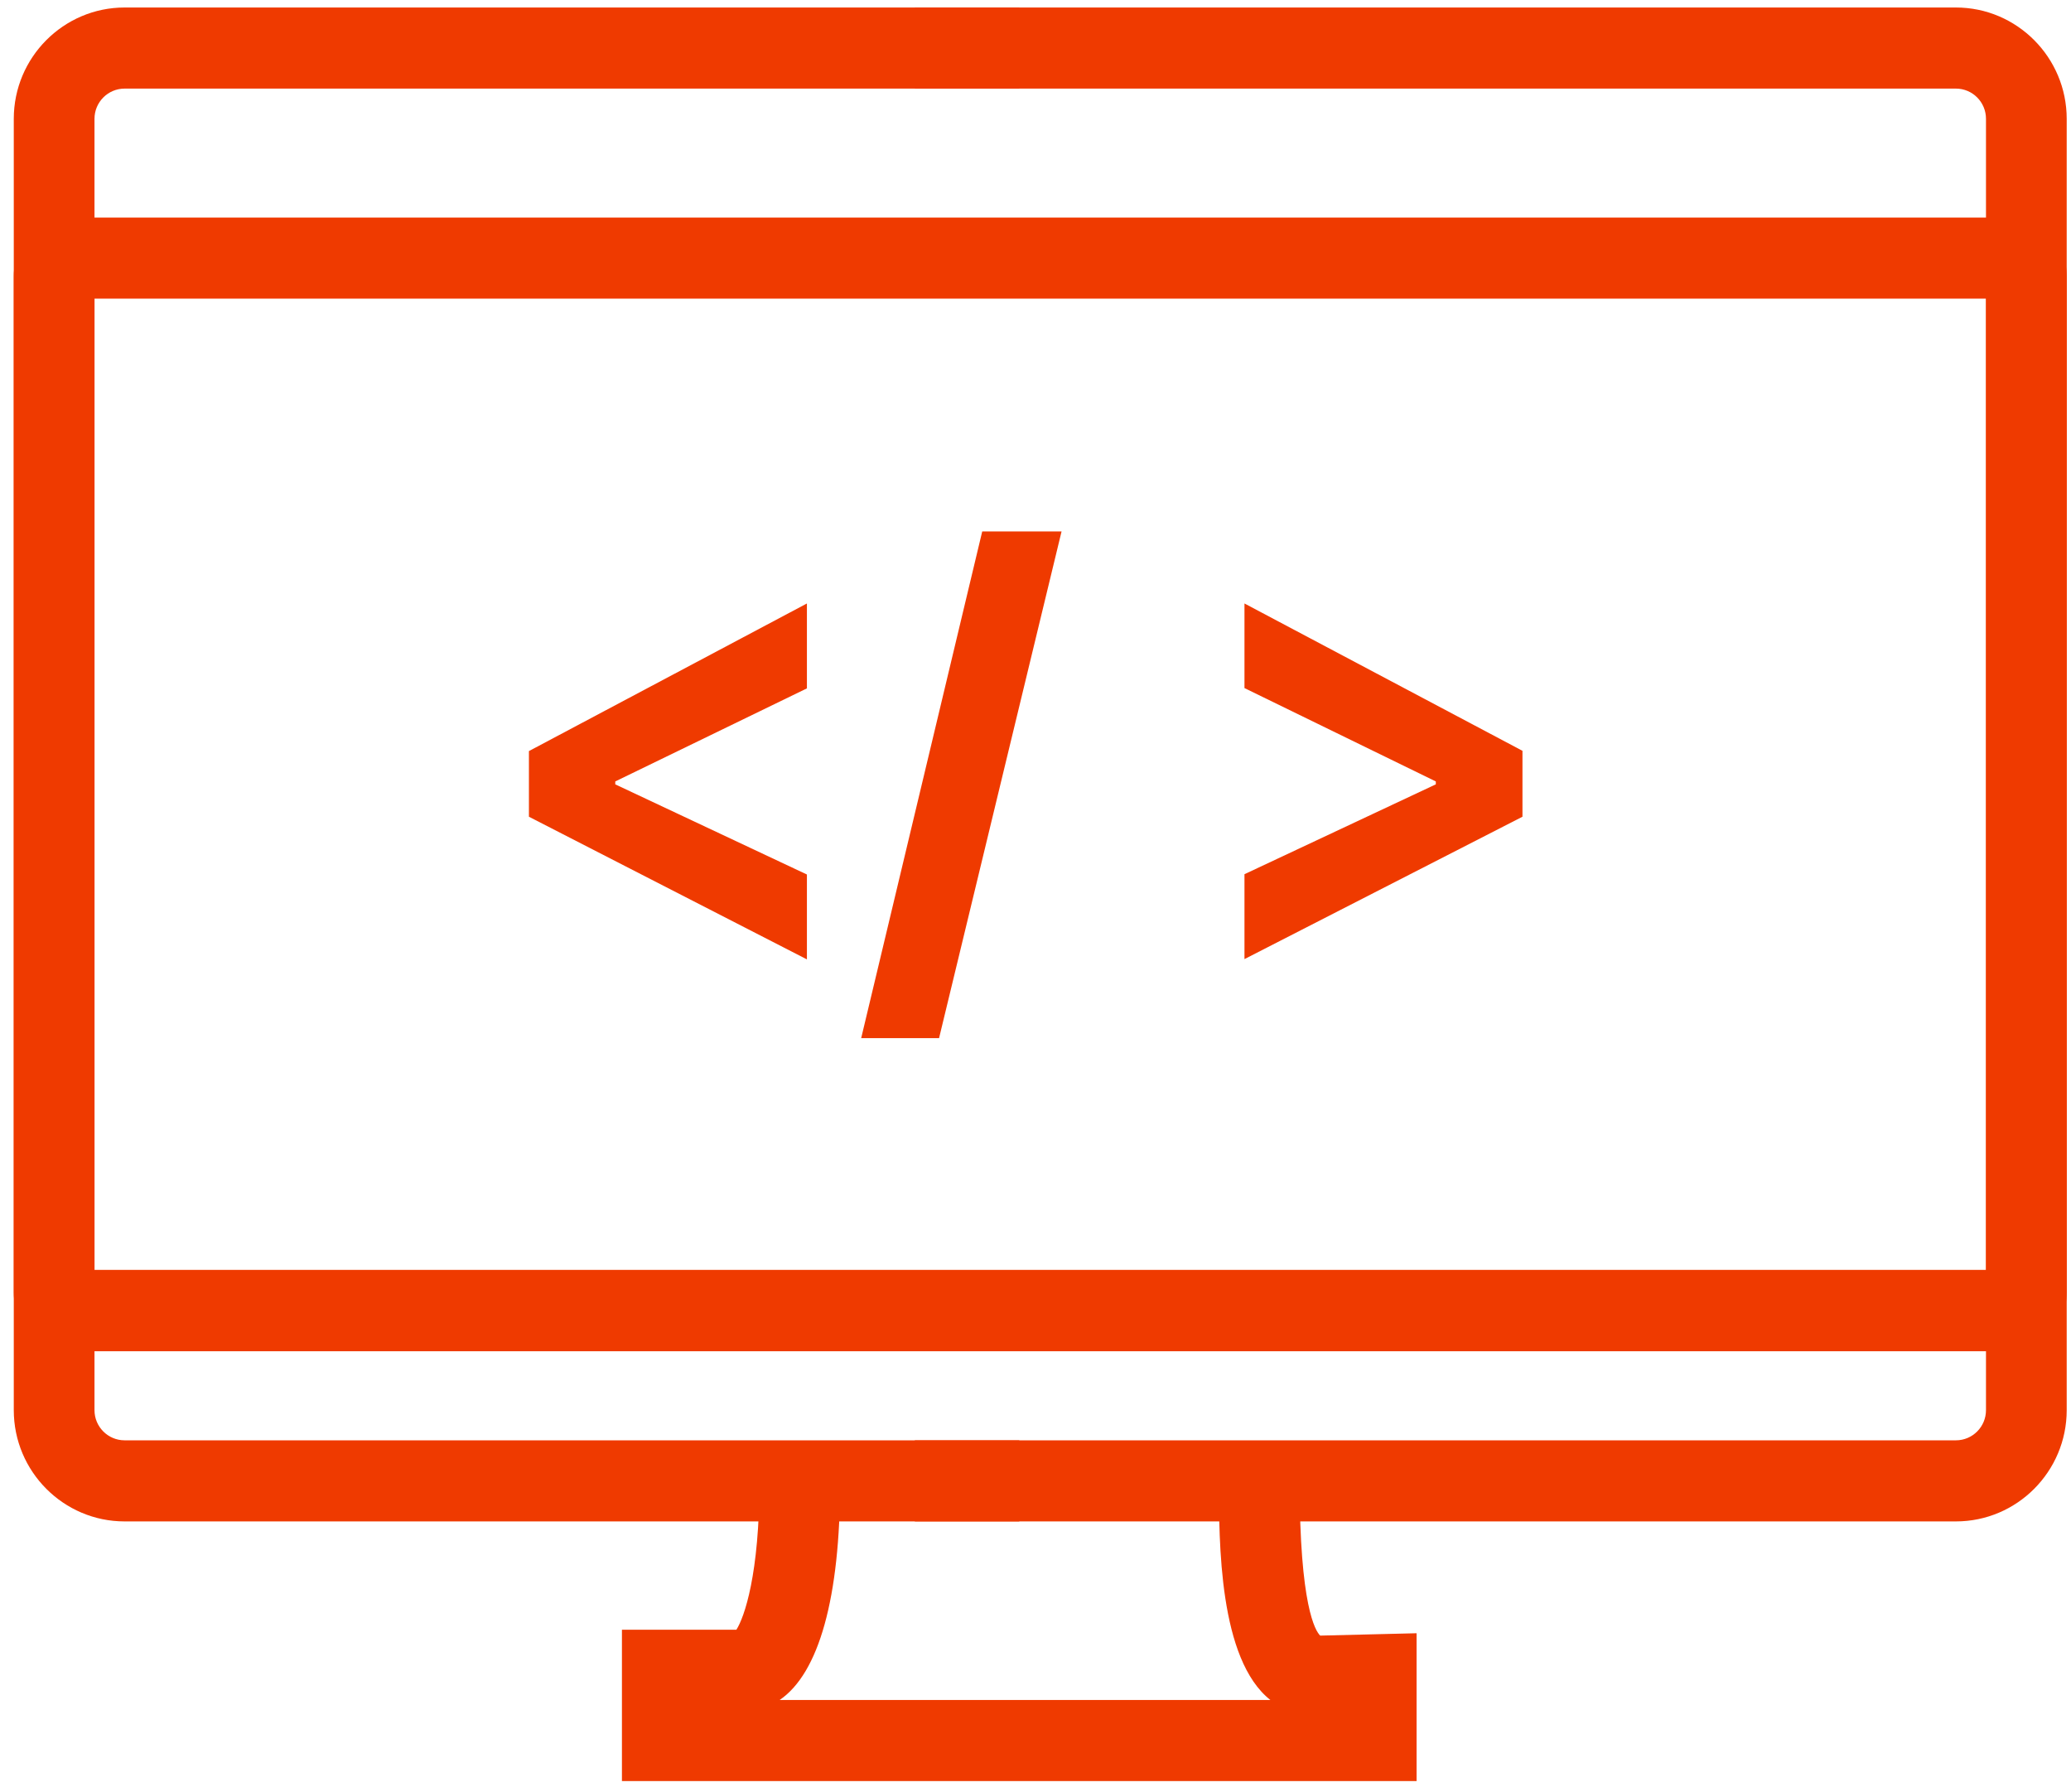 <?xml version="1.0" encoding="UTF-8" standalone="no"?>
<svg width="104px" height="90px" viewBox="0 0 104 90" version="1.1" xmlns="http://www.w3.org/2000/svg" xmlns:xlink="http://www.w3.org/1999/xlink" xmlns:sketch="http://www.bohemiancoding.com/sketch/ns">
    <!-- Generator: Sketch 3.5.1 (25234) - http://www.bohemiancoding.com/sketch -->
    <title>Dev Icon</title>
    <desc>Created with Sketch.</desc>
    <defs></defs>
    <g id="Welcome" stroke="none" stroke-width="1" fill="none" fill-rule="evenodd" sketch:type="MSPage">
        <g id="Blaaast-Desktop-1920" sketch:type="MSArtboardGroup" transform="translate(-592, -2882)" fill="#EF3A00">
            <g id="Group-2" sketch:type="MSLayerGroup" transform="translate(-27, 2688)">
                <g id="SERVICES" sketch:type="MSShapeGroup">
                    <g id="CONTENT" transform="translate(582, 194)">
                        <g id="Dev-Icon" transform="translate(37, 0)">
                            <path d="M100.855,67.846 L3.621,67.846 C2.006,67.846 0.692,66.526 0.692,64.903 L0.692,13.868 C0.692,12.245 2.006,10.924 3.621,10.924 L100.855,10.924 C102.475,10.924 103.787,12.245 103.787,13.868 L103.787,64.903 C103.787,66.526 102.475,67.846 100.855,67.846 L100.855,67.846 Z M4.745,63.774 L99.735,63.774 L99.735,14.996 L4.745,14.996 L4.745,63.774 Z" id="Fill-1"></path>
                            <path d="M2.015,63.764 L102.924,63.764 L102.924,67.836 L2.015,67.836 L2.015,63.764 Z" id="Fill-2"></path>
                            <path d="M71.137,89.433 L31.232,89.433 L31.232,81.834 L36.979,81.834 C37.379,81.206 38.139,79.051 38.139,74.358 L42.19,74.358 C42.19,80.227 41.126,84.016 39.152,85.361 L63.795,85.361 C61.211,83.325 61.211,77.467 61.211,74.358 L65.263,74.358 C65.263,80.641 66.056,81.894 66.296,82.128 L71.137,82.009 L71.137,89.433" id="Fill-3"></path>
                            <path d="M51.184,72.322 L6.256,72.322 C5.422,72.322 4.745,71.642 4.745,70.807 L4.745,5.967 C4.745,5.129 5.422,4.449 6.256,4.449 L51.184,4.449 L51.184,0.377 L6.256,0.377 C3.19,0.377 0.692,2.886 0.692,5.967 L0.692,70.807 C0.692,73.888 3.19,76.394 6.256,76.394 L51.184,76.394 L51.184,72.322" id="Fill-4"></path>
                            <path d="M98.221,72.322 C99.056,72.322 99.731,71.642 99.731,70.807 L99.731,5.967 C99.731,5.129 99.056,4.449 98.221,4.449 L45.94,4.449 L45.94,0.377 L98.221,0.377 C101.288,0.377 103.784,2.886 103.784,5.967 L103.784,70.807 C103.784,73.888 101.288,76.394 98.221,76.394 L45.94,76.394 L45.94,72.322 L98.221,72.322 Z" id="Fill-5"></path>
                            <path d="M40.521,34.565 L40.521,30.302 L26.561,37.714 L26.561,41.01 L40.521,48.173 L40.521,43.911 L30.897,39.384 L30.897,39.238 L40.521,34.565 Z M47.157,52.128 L53.309,26.684 L49.325,26.684 L43.246,52.128 L47.157,52.128 Z M62.494,34.55 L72.103,39.238 L72.103,39.384 L62.494,43.896 L62.494,48.159 L76.454,41.01 L76.454,37.7 L62.494,30.302 L62.494,34.55 Z" id="&lt;/-&gt;"></path>
                        </g>
                    </g>
                </g>
            </g>
        </g>
    </g>
</svg>